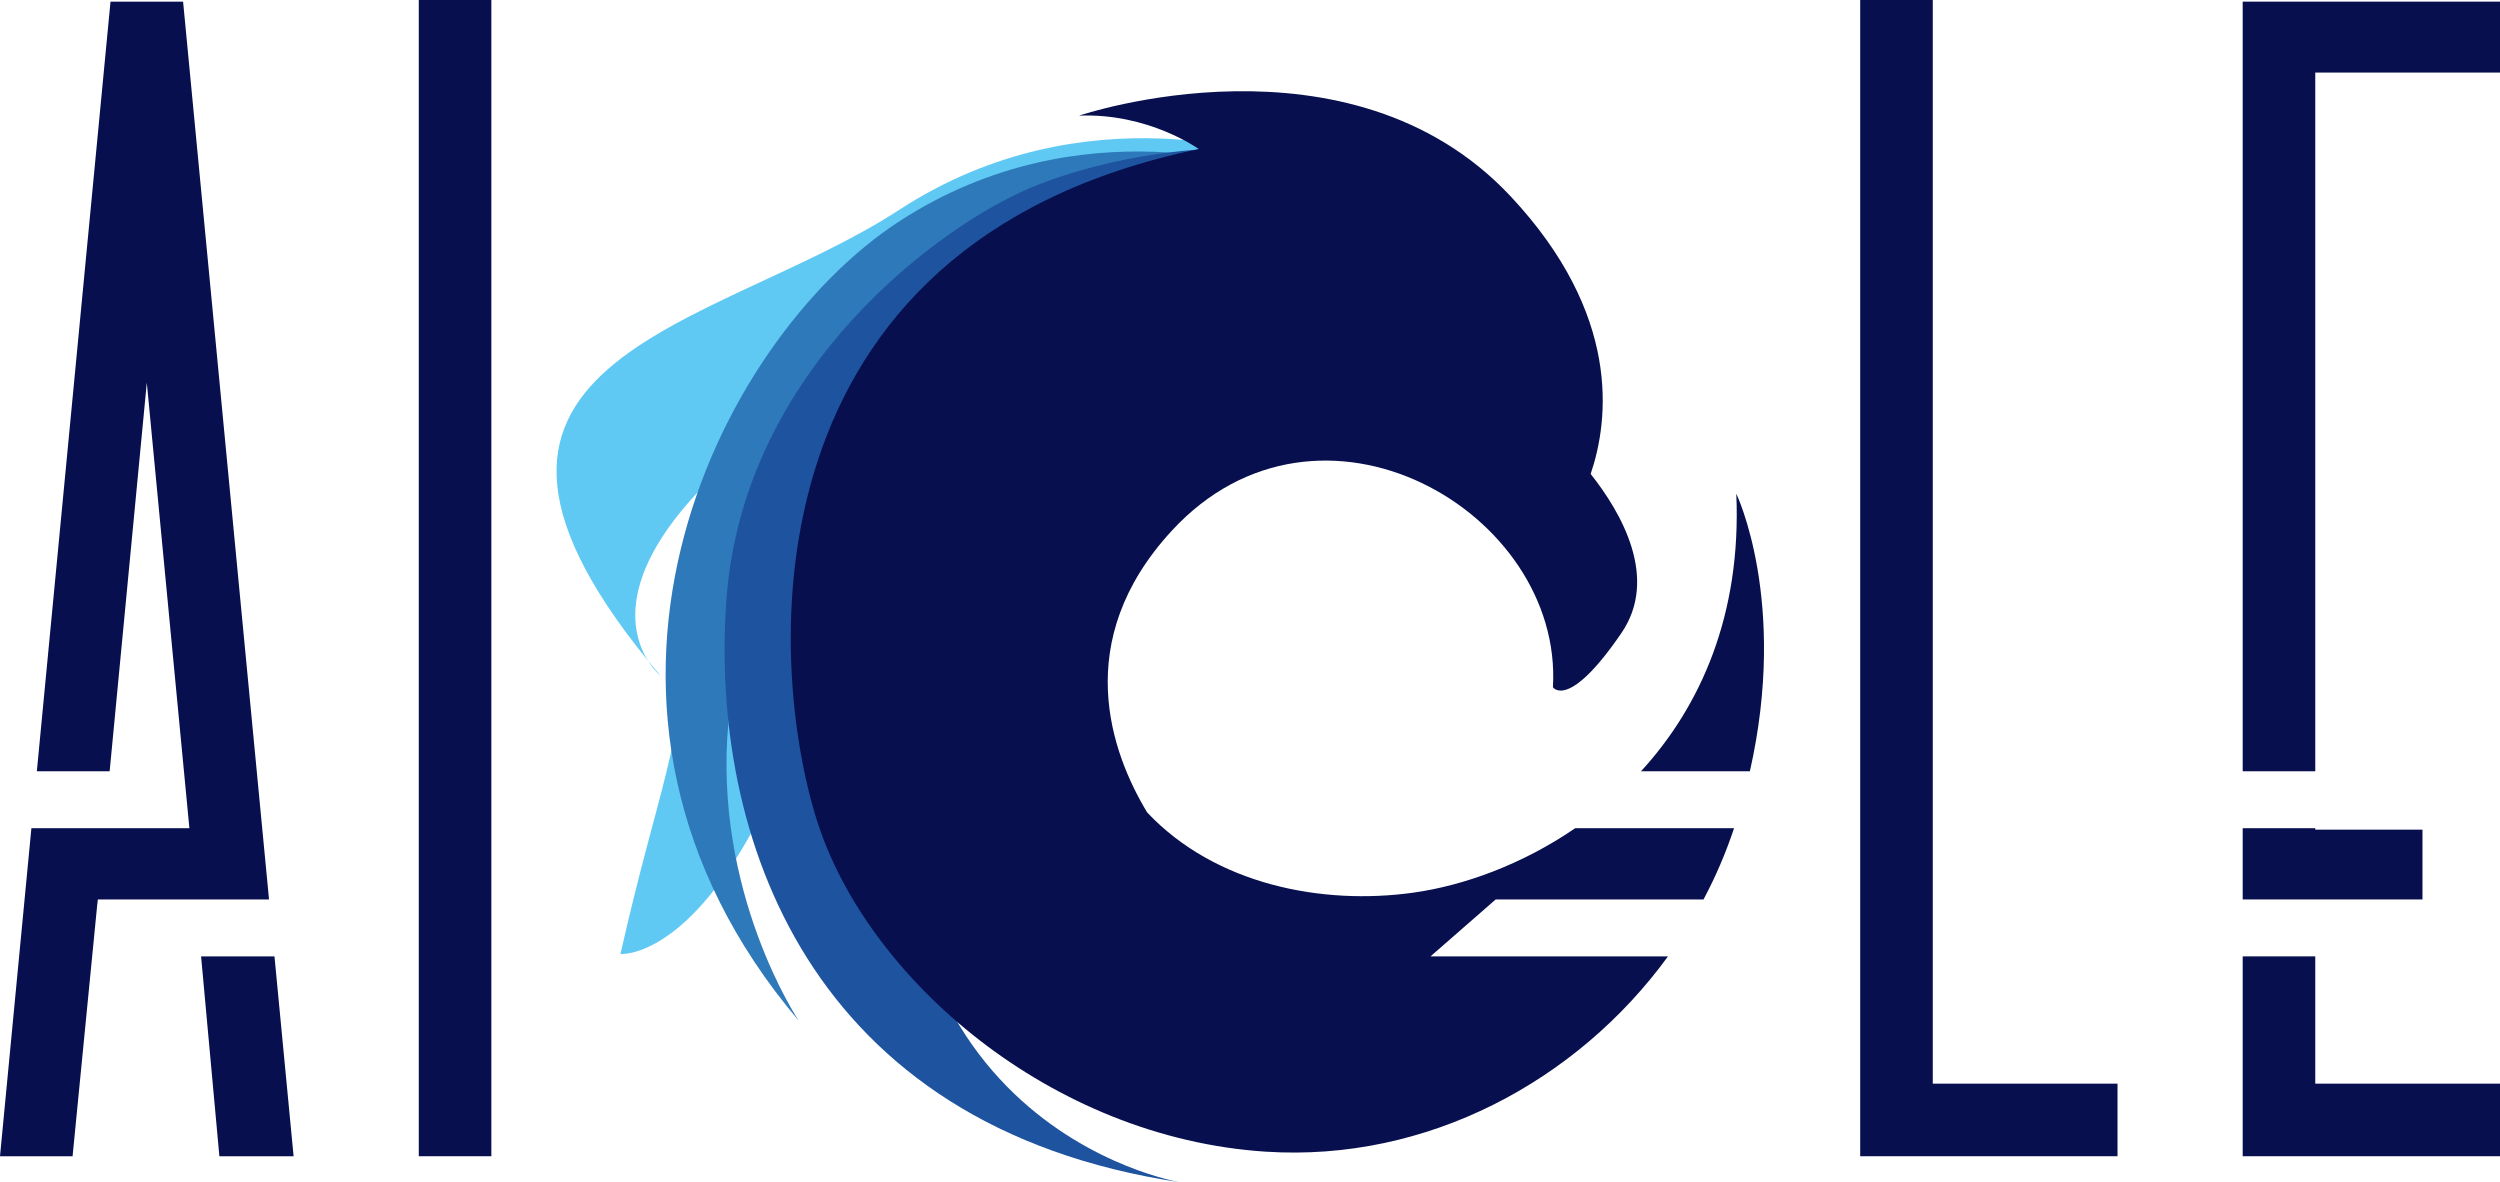 <?xml version="1.0" encoding="iso-8859-1"?>
<!-- Generator: Adobe Illustrator 21.1.0, SVG Export Plug-In . SVG Version: 6.00 Build 0)  -->
<svg version="1.1" id="Layer_1" xmlns="http://www.w3.org/2000/svg" xmlns:xlink="http://www.w3.org/1999/xlink" x="0px" y="0px"
	 viewBox="0 0 360 170.253" style="enable-background:new 0 0 360 170.253;" xml:space="preserve">
<g>
	<path style="fill:#5FC9F3;" d="M184.467,22.916c0,0-27.893-10.346-54.966,7.292s-73.347,21.17-34.379,67.112
		C95.122,97.321,63.87,72.231,184.467,22.916z"/>
	<path style="fill:#5FC9F3;" d="M177.494,25.286c0,0-15.997-5.332-28.713,0c-12.716,5.332-44.436,31.012-44.436,46.303
		c0,7.09-5.106,13.255-5.346,17.964c-0.981,19.239-4.028,23.057-9.655,47.82c0,0,21.114,1.941,35.483-68.447
		C135.137,18.414,177.494,25.286,177.494,25.286z"/>
	<path style="fill:#2E79BA;" d="M183.204,24.763c0,0-27.271-10.115-53.74,7.13s-52.537,70.183-14.438,115.099
		C115.026,146.992,65.297,72.977,183.204,24.763z"/>
	<path style="fill:#1E549F;" d="M173.856,21.466c0,0-13.11,0.401-25.543,5.615s-41.307,25.667-43.714,59.354
		c-2.406,33.688,11.63,75.797,65.37,83.818c0,0-51.231-8.354-37.997-77.333S173.856,21.466,173.856,21.466z"/>
	<path style="fill:#070F4F;" d="M60.305,0h10.451v166.498H60.305V0z"/>
	<path style="fill:#070F4F;" d="M267.869,0h10.45v156.046h26.602v10.451h-37.052V0z"/>
	<g>
		<polygon style="fill:#070F4F;" points="333.398,111.063 333.398,10.45 360,10.45 360,0.237 322.948,0.237 322.948,111.063 		"/>
		<polygon style="fill:#070F4F;" points="322.948,119.262 322.948,129.52 348.837,129.52 348.837,119.469 333.398,119.469 
			333.398,119.262 		"/>
		<polygon style="fill:#070F4F;" points="333.398,137.718 322.948,137.718 322.948,166.498 360,166.498 360,156.046 
			333.398,156.046 		"/>
	</g>
	<g>
		<polygon style="fill:#070F4F;" points="26.365,0.237 15.913,0.237 5.306,111.063 15.79,111.063 21.14,55.103 27.272,119.262 
			15.006,119.262 10.357,119.262 4.521,119.262 0,166.498 10.451,166.498 14.013,130.157 14.023,130.157 14.087,129.52 
			38.739,129.52 		"/>
		<polygon style="fill:#070F4F;" points="39.524,137.718 28.956,137.718 31.59,166.498 42.278,166.498 		"/>
	</g>
	<g>
		<path style="fill:#070F4F;" d="M203.505,128.544c-13.047,1.827-28.465-1.108-38.312-11.551
			c-5.153-8.538-11.099-24.666,3.526-40.549c21.284-23.116,56.406-2.79,54.902,22.521c0,0,2.224,3.383,9.87-7.82
			c5.374-7.875,0.043-17.249-4.436-22.896c2.674-7.873,4.376-22.981-11.513-39.966c-23.261-24.865-62.162-11.63-62.162-11.63
			c10.026-0.401,17.245,4.812,17.245,4.812c-65.771,13.635-62.216,73.792-54.997,96.651s33.742,45.719,64.623,47.724
			c23.224,1.508,44.858-10.142,57.94-28.123l-34.198,0l9.385-8.198l29.93,0c1.744-3.281,3.215-6.712,4.397-10.258l-22.878,0
			C219.205,124.482,210.823,127.52,203.505,128.544z"/>
		<path style="fill:#070F4F;" d="M250.026,71.093c0.761,17.446-5.155,30.626-13.721,39.97l15.678,0
			C257.51,86.622,250.026,71.093,250.026,71.093z"/>
	</g>
</g>
</svg>
